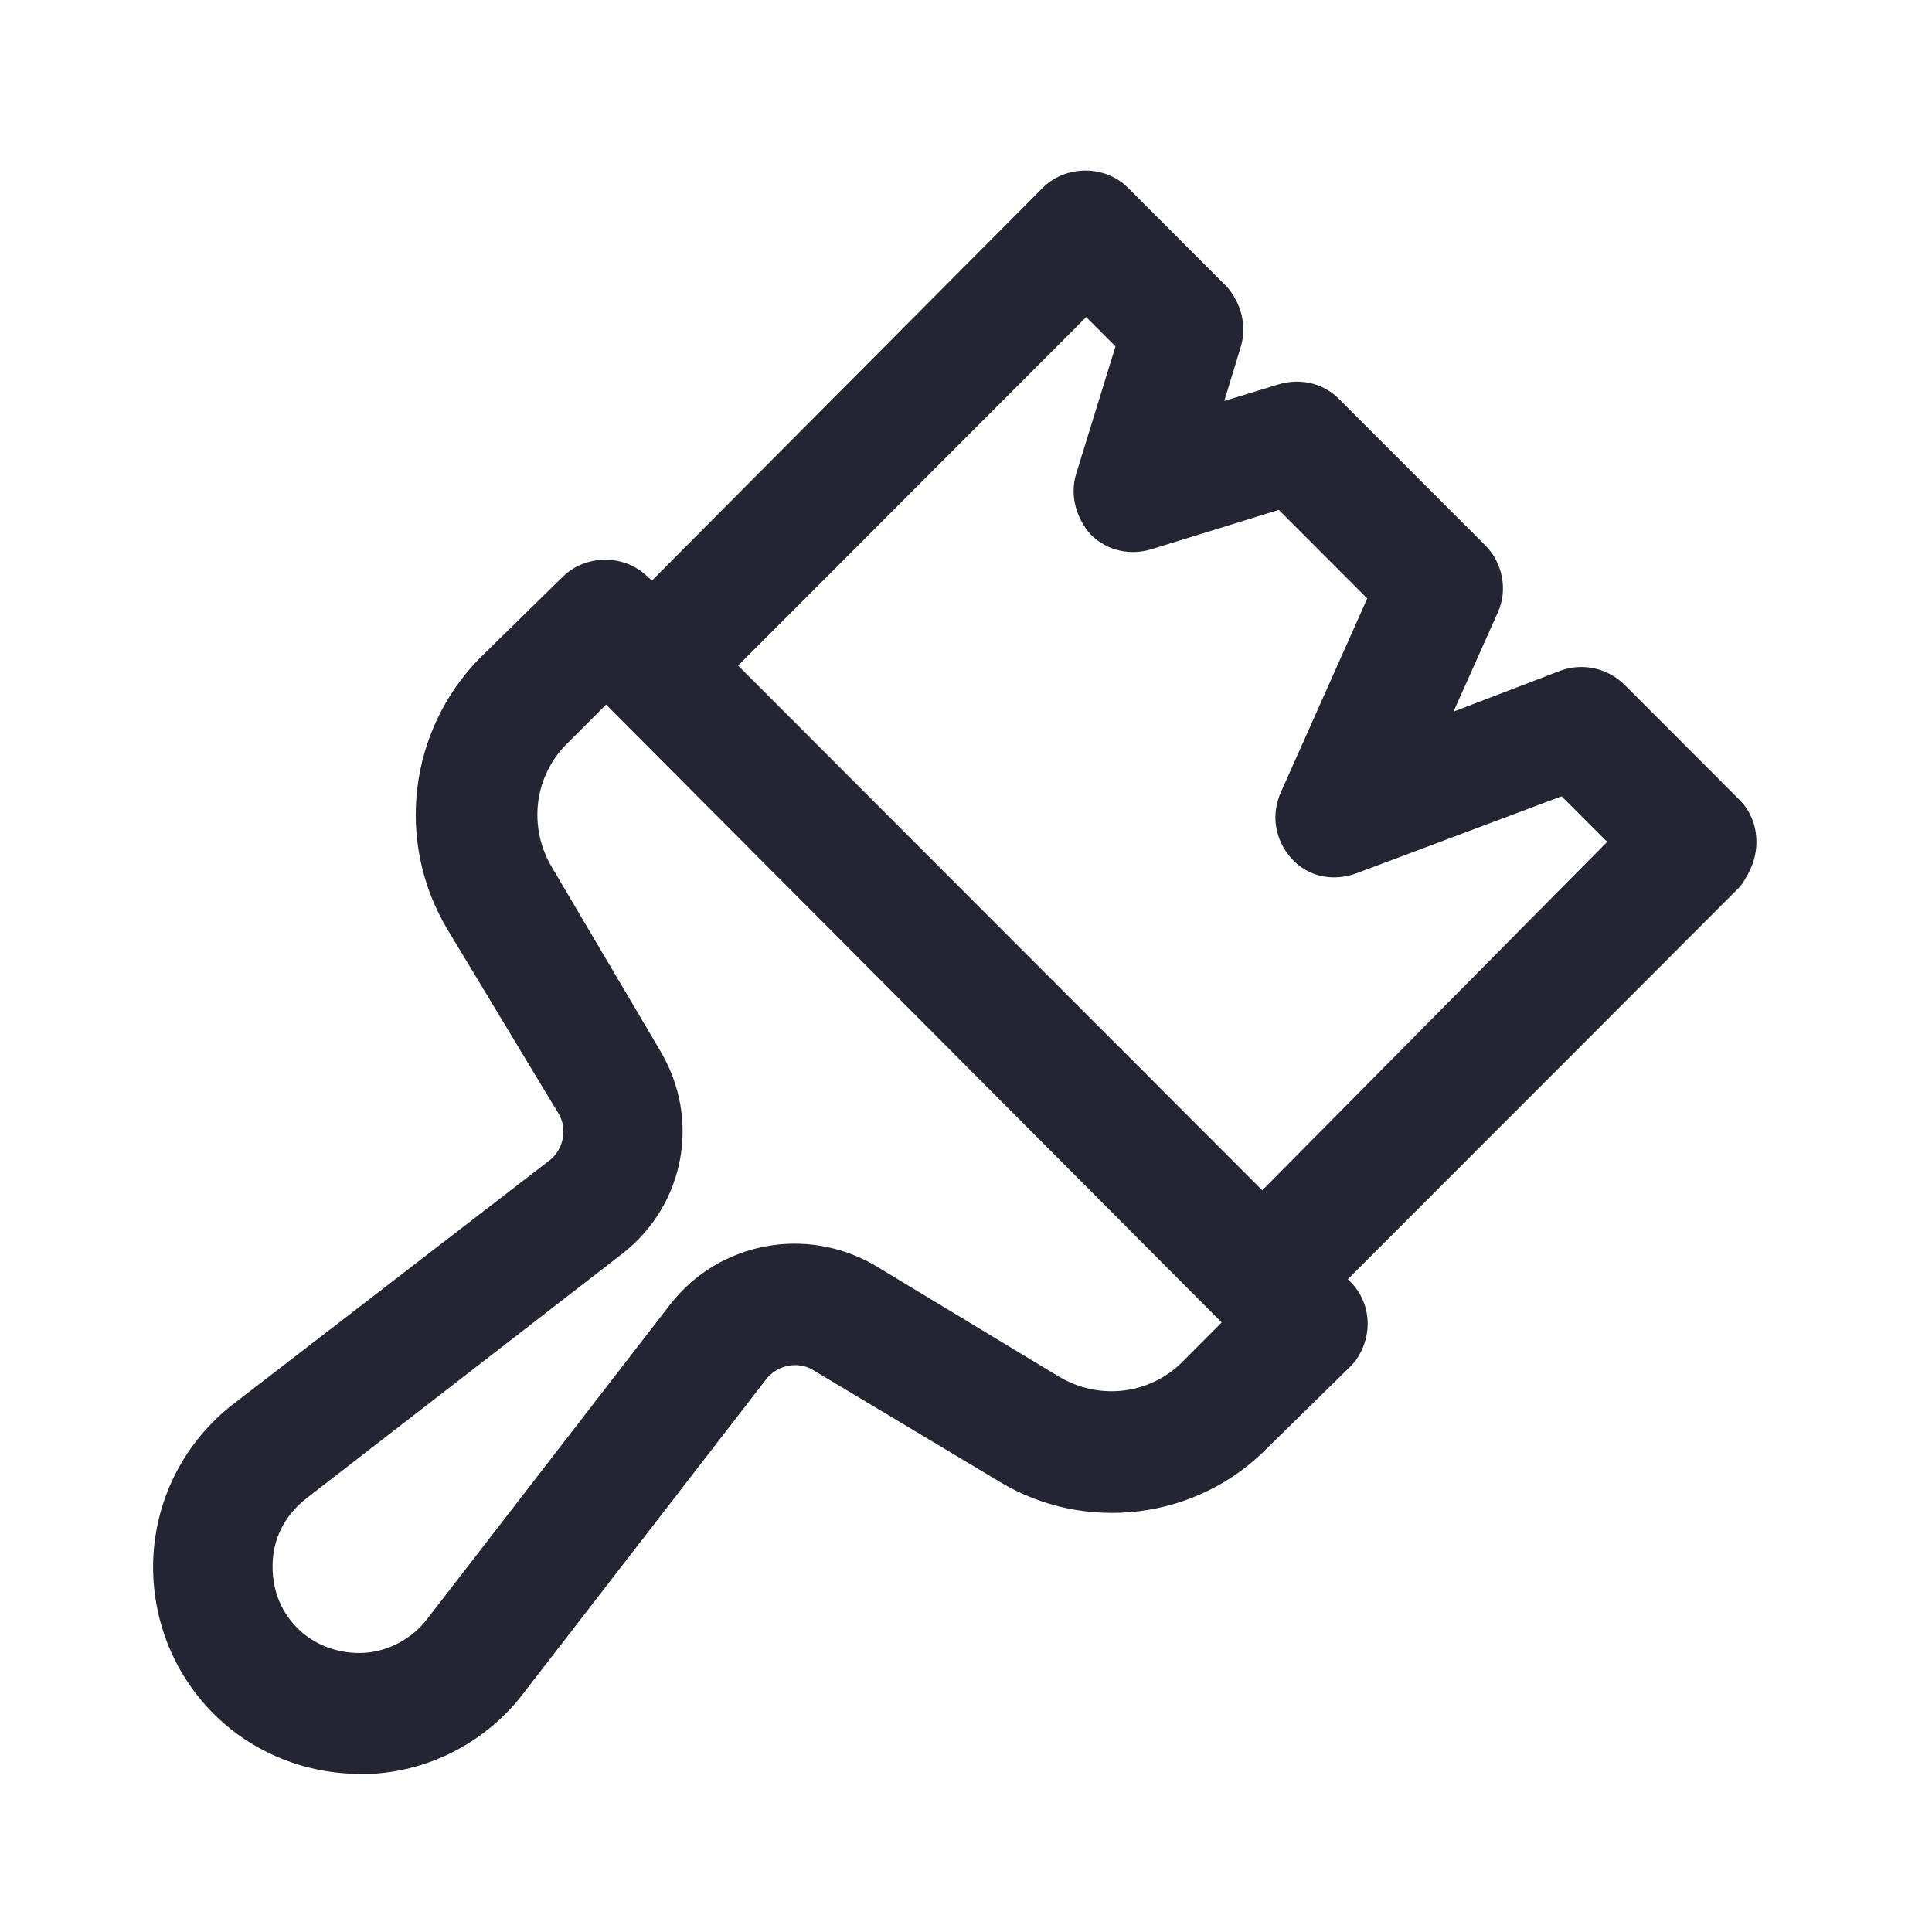 <svg width="32" height="32" viewBox="0 0 32 32" fill="none" xmlns="http://www.w3.org/2000/svg">
<path fill-rule="evenodd" clip-rule="evenodd" d="M26.913 11.348C26.64 11.074 26.227 10.97 25.847 11.108L24.074 11.787L24.809 10.143C24.983 9.758 24.878 9.31 24.602 9.034L22.18 6.61C21.901 6.331 21.518 6.265 21.179 6.366L20.278 6.641L20.553 5.738C20.658 5.387 20.551 5.012 20.319 4.747L18.685 3.112C18.303 2.729 17.651 2.729 17.269 3.112L10.799 9.615L10.727 9.553C10.345 9.175 9.697 9.177 9.317 9.557L7.941 10.906L7.938 10.909C6.774 12.104 6.541 13.941 7.414 15.399L9.257 18.455C9.397 18.696 9.338 19.025 9.113 19.211L3.86 23.259L3.859 23.259C3.069 23.874 2.601 24.782 2.542 25.749C2.484 26.715 2.834 27.681 3.537 28.384C4.182 29.03 5.06 29.381 5.965 29.381L6.158 29.381L6.17 29.38C7.165 29.322 8.073 28.823 8.658 28.061L12.701 22.831C12.888 22.605 13.216 22.546 13.457 22.686L13.458 22.687L16.536 24.53L16.537 24.531C17.966 25.406 19.83 25.173 20.997 23.977L22.371 22.629L22.373 22.627C22.552 22.448 22.653 22.174 22.653 21.932C22.653 21.66 22.55 21.415 22.373 21.237L22.324 21.189L28.824 14.682L28.834 14.668C28.987 14.454 29.092 14.22 29.092 13.944C29.092 13.671 28.989 13.426 28.812 13.249L26.913 11.348ZM4.517 25.855C4.541 25.448 4.731 25.088 5.072 24.82L10.3 20.771C11.345 19.964 11.614 18.528 10.928 17.393L10.928 17.392L9.14 14.363C8.746 13.698 8.846 12.864 9.384 12.325L10.038 11.67L20.235 21.904L19.581 22.56C19.043 23.098 18.209 23.198 17.544 22.804L14.491 20.959L14.488 20.957C13.356 20.301 11.923 20.569 11.117 21.585L7.07 26.822C6.828 27.135 6.442 27.352 6.036 27.376C5.622 27.4 5.212 27.254 4.926 26.967C4.639 26.68 4.493 26.296 4.517 25.855ZM19.068 9.098L21.181 8.445L22.646 9.912L21.218 13.116C21.046 13.495 21.117 13.911 21.389 14.217C21.673 14.537 22.096 14.6 22.464 14.466L25.865 13.189L26.62 13.944L20.907 19.715L12.225 11.024L17.991 5.252L18.476 5.737L17.824 7.851L17.823 7.853C17.718 8.204 17.825 8.579 18.057 8.844L18.067 8.854C18.346 9.133 18.729 9.2 19.068 9.098Z" fill="#232533"/>
</svg>
